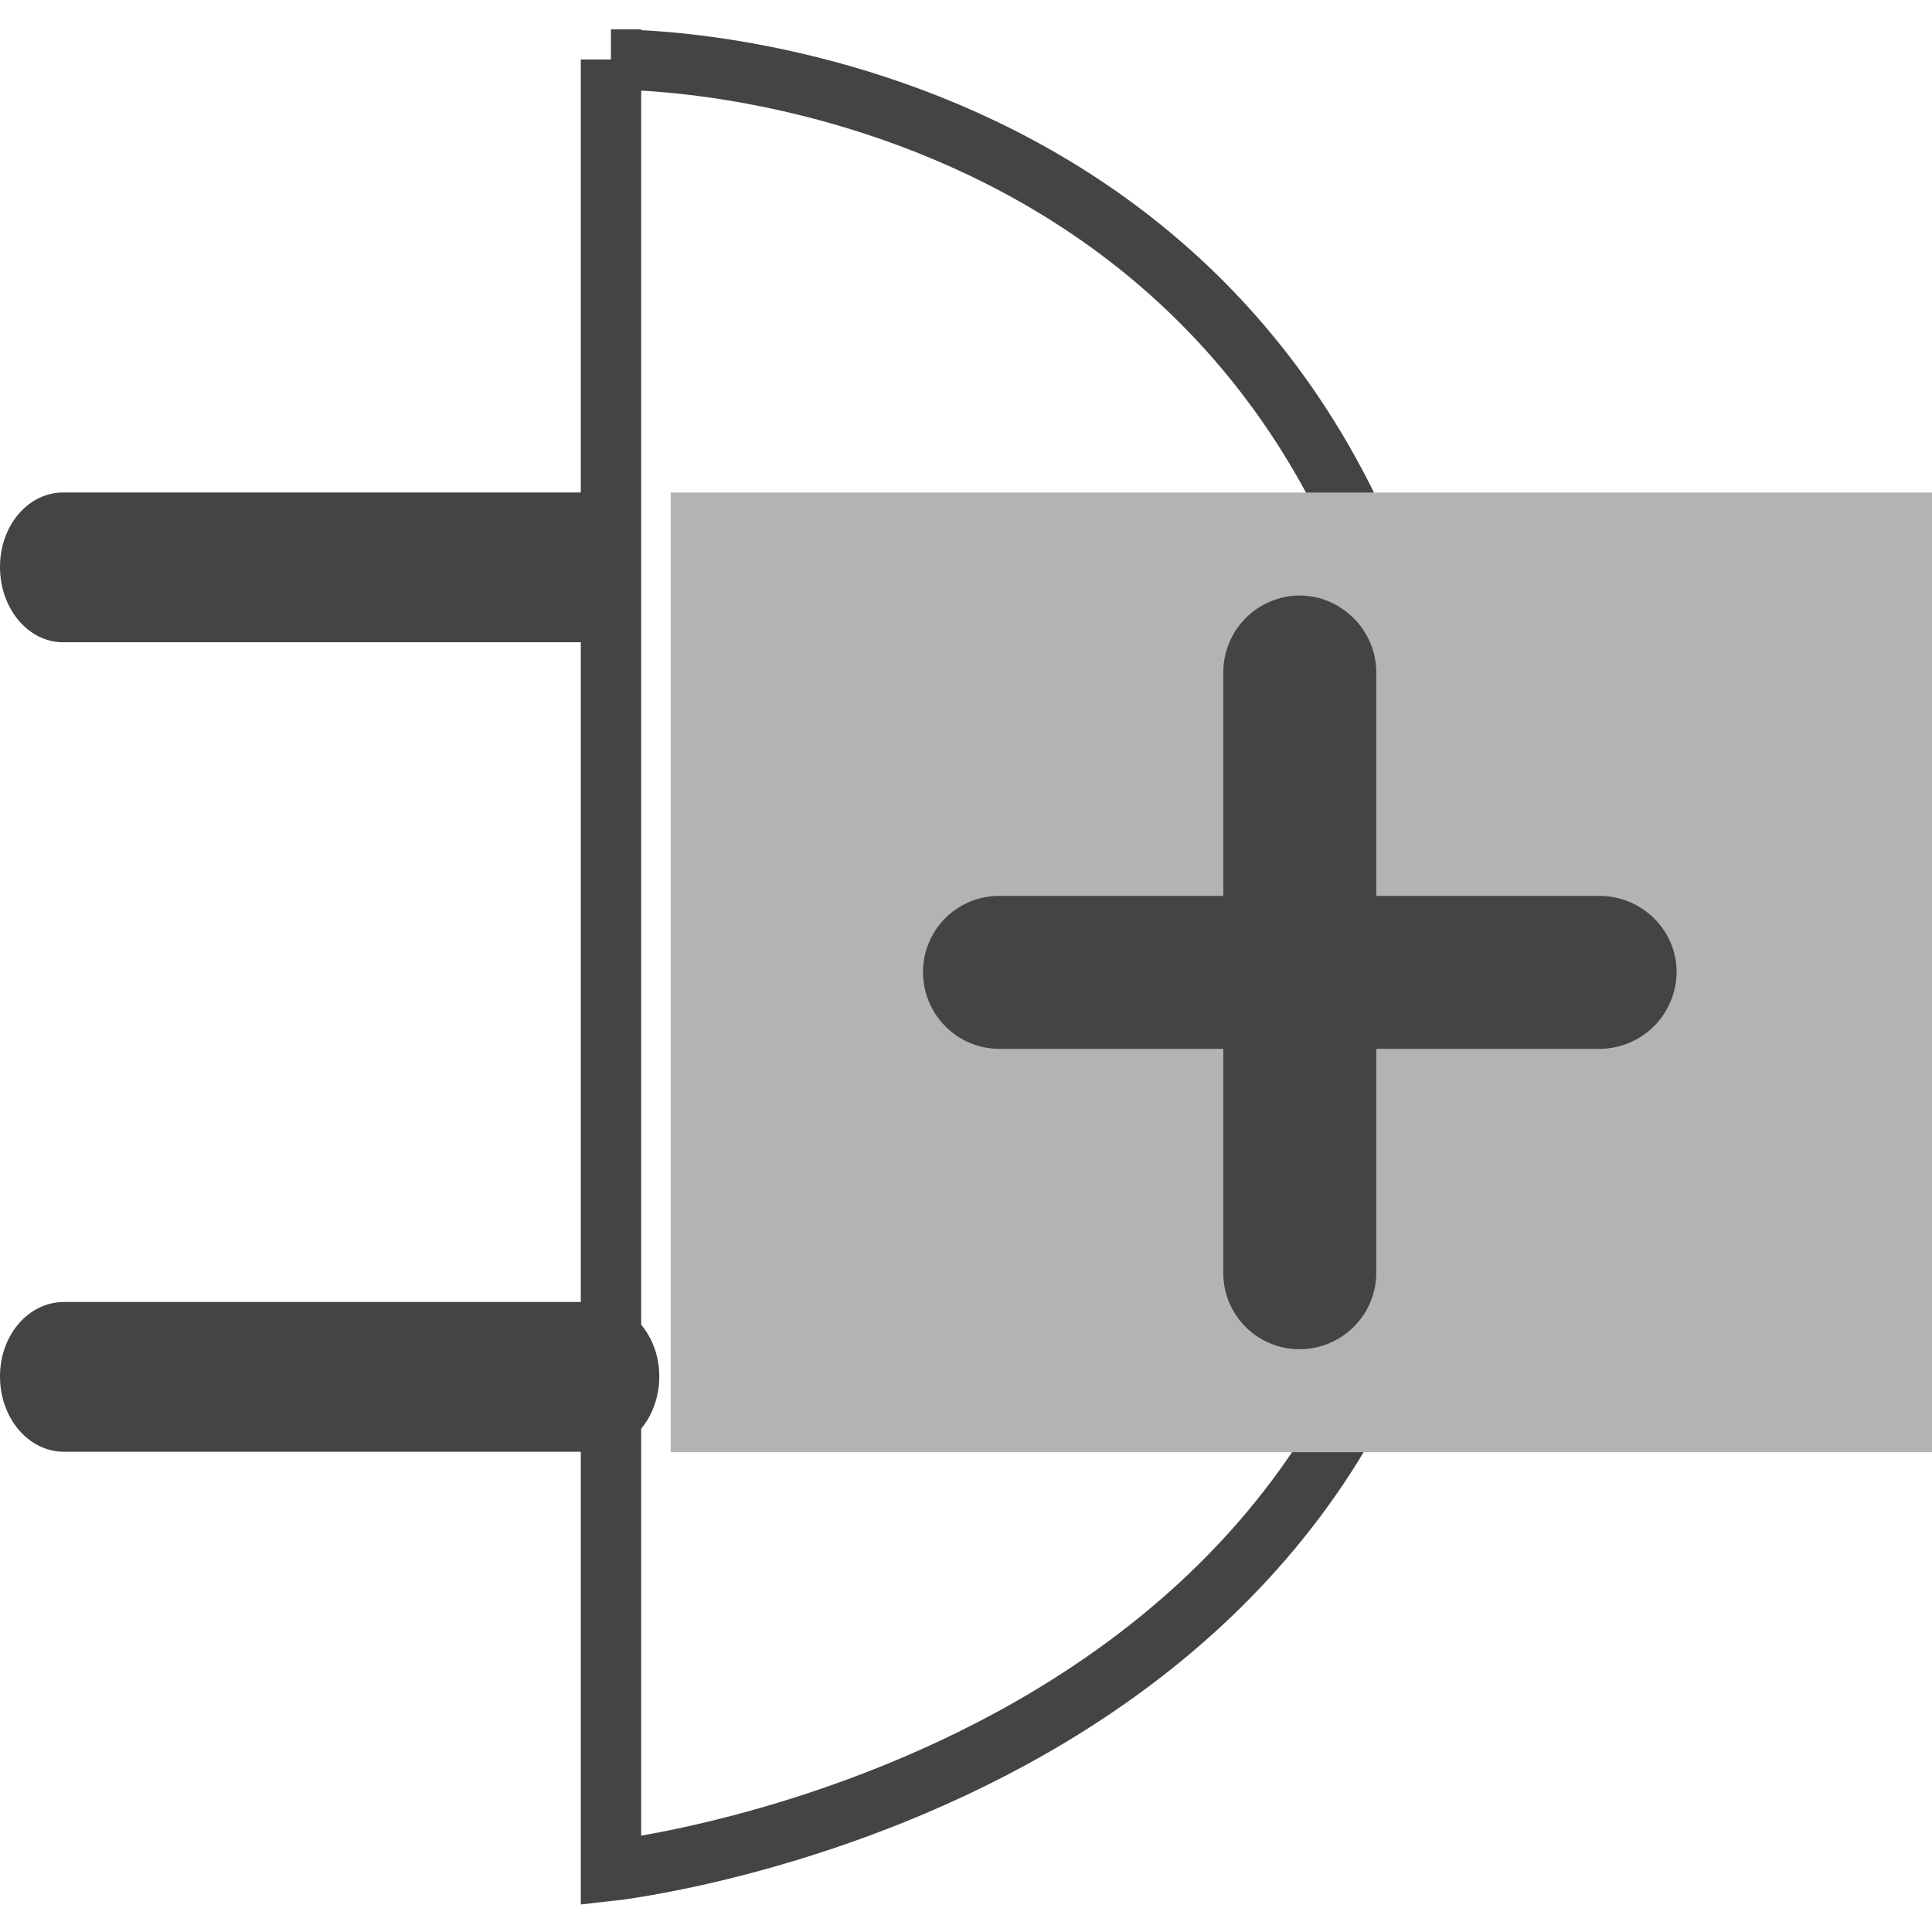 <svg viewBox="0 0 40 40" xmlns="http://www.w3.org/2000/svg">
  <defs>
    <clipPath id="Add_svg__a">
      <path d="M0 32h32V0H0v32z" />
    </clipPath>
  </defs>
  <g clipPath="url(#Add_svg__a)" transform="matrix(1.25 0 0 -1.25 0 40)">
    <path d="M1.06 10.435C.472 10.435 0 9.888 0 9.202c0-.691.472-1.248 1.06-1.248h8.792c.585 0 1.068.557 1.068 1.248 0 .686-.483 1.233-1.068 1.233M1.046 23.843C.466 23.843 0 23.296 0 22.61c0-.69.466-1.248 1.046-1.248h9.073c.578 0 .036.626.036 1.316 0 .687.542 1.165-.036 1.165M24.545 17.334c-.588 0-1.06-.547-1.06-1.233 0-.691.472-1.25 1.06-1.25h6.347c.586 0 1.068.558 1.068 1.25 0 .686-.482 1.233-1.068 1.233" fill="#444443" />
    <path d="m10.12 31.014v-30s13.895 1.533 13.895 14.34c0 14.22-11.23 15.66-13.896 15.66z" fill="none" stroke="#444443" strokeWidth="2" />
    <path d="M32 7.947H11.109v15.895H32V7.947z" fill="#b4b3b3" />
    <path d="M16.554 17.161a1.26 1.26 0 01-1.266-1.26c0-.702.565-1.273 1.266-1.273h9.939A1.28 1.28 0 0127.77 15.9c0 .7-.58 1.261-1.278 1.261" fill="#444443" />
    <path d="M20.262 10.92a1.26 1.26 0 011.262-1.267 1.27 1.27 0 011.272 1.267v9.938c0 .7-.573 1.278-1.272 1.278a1.271 1.271 0 01-1.262-1.278" fill="#444443" />
  </g>
</svg>
